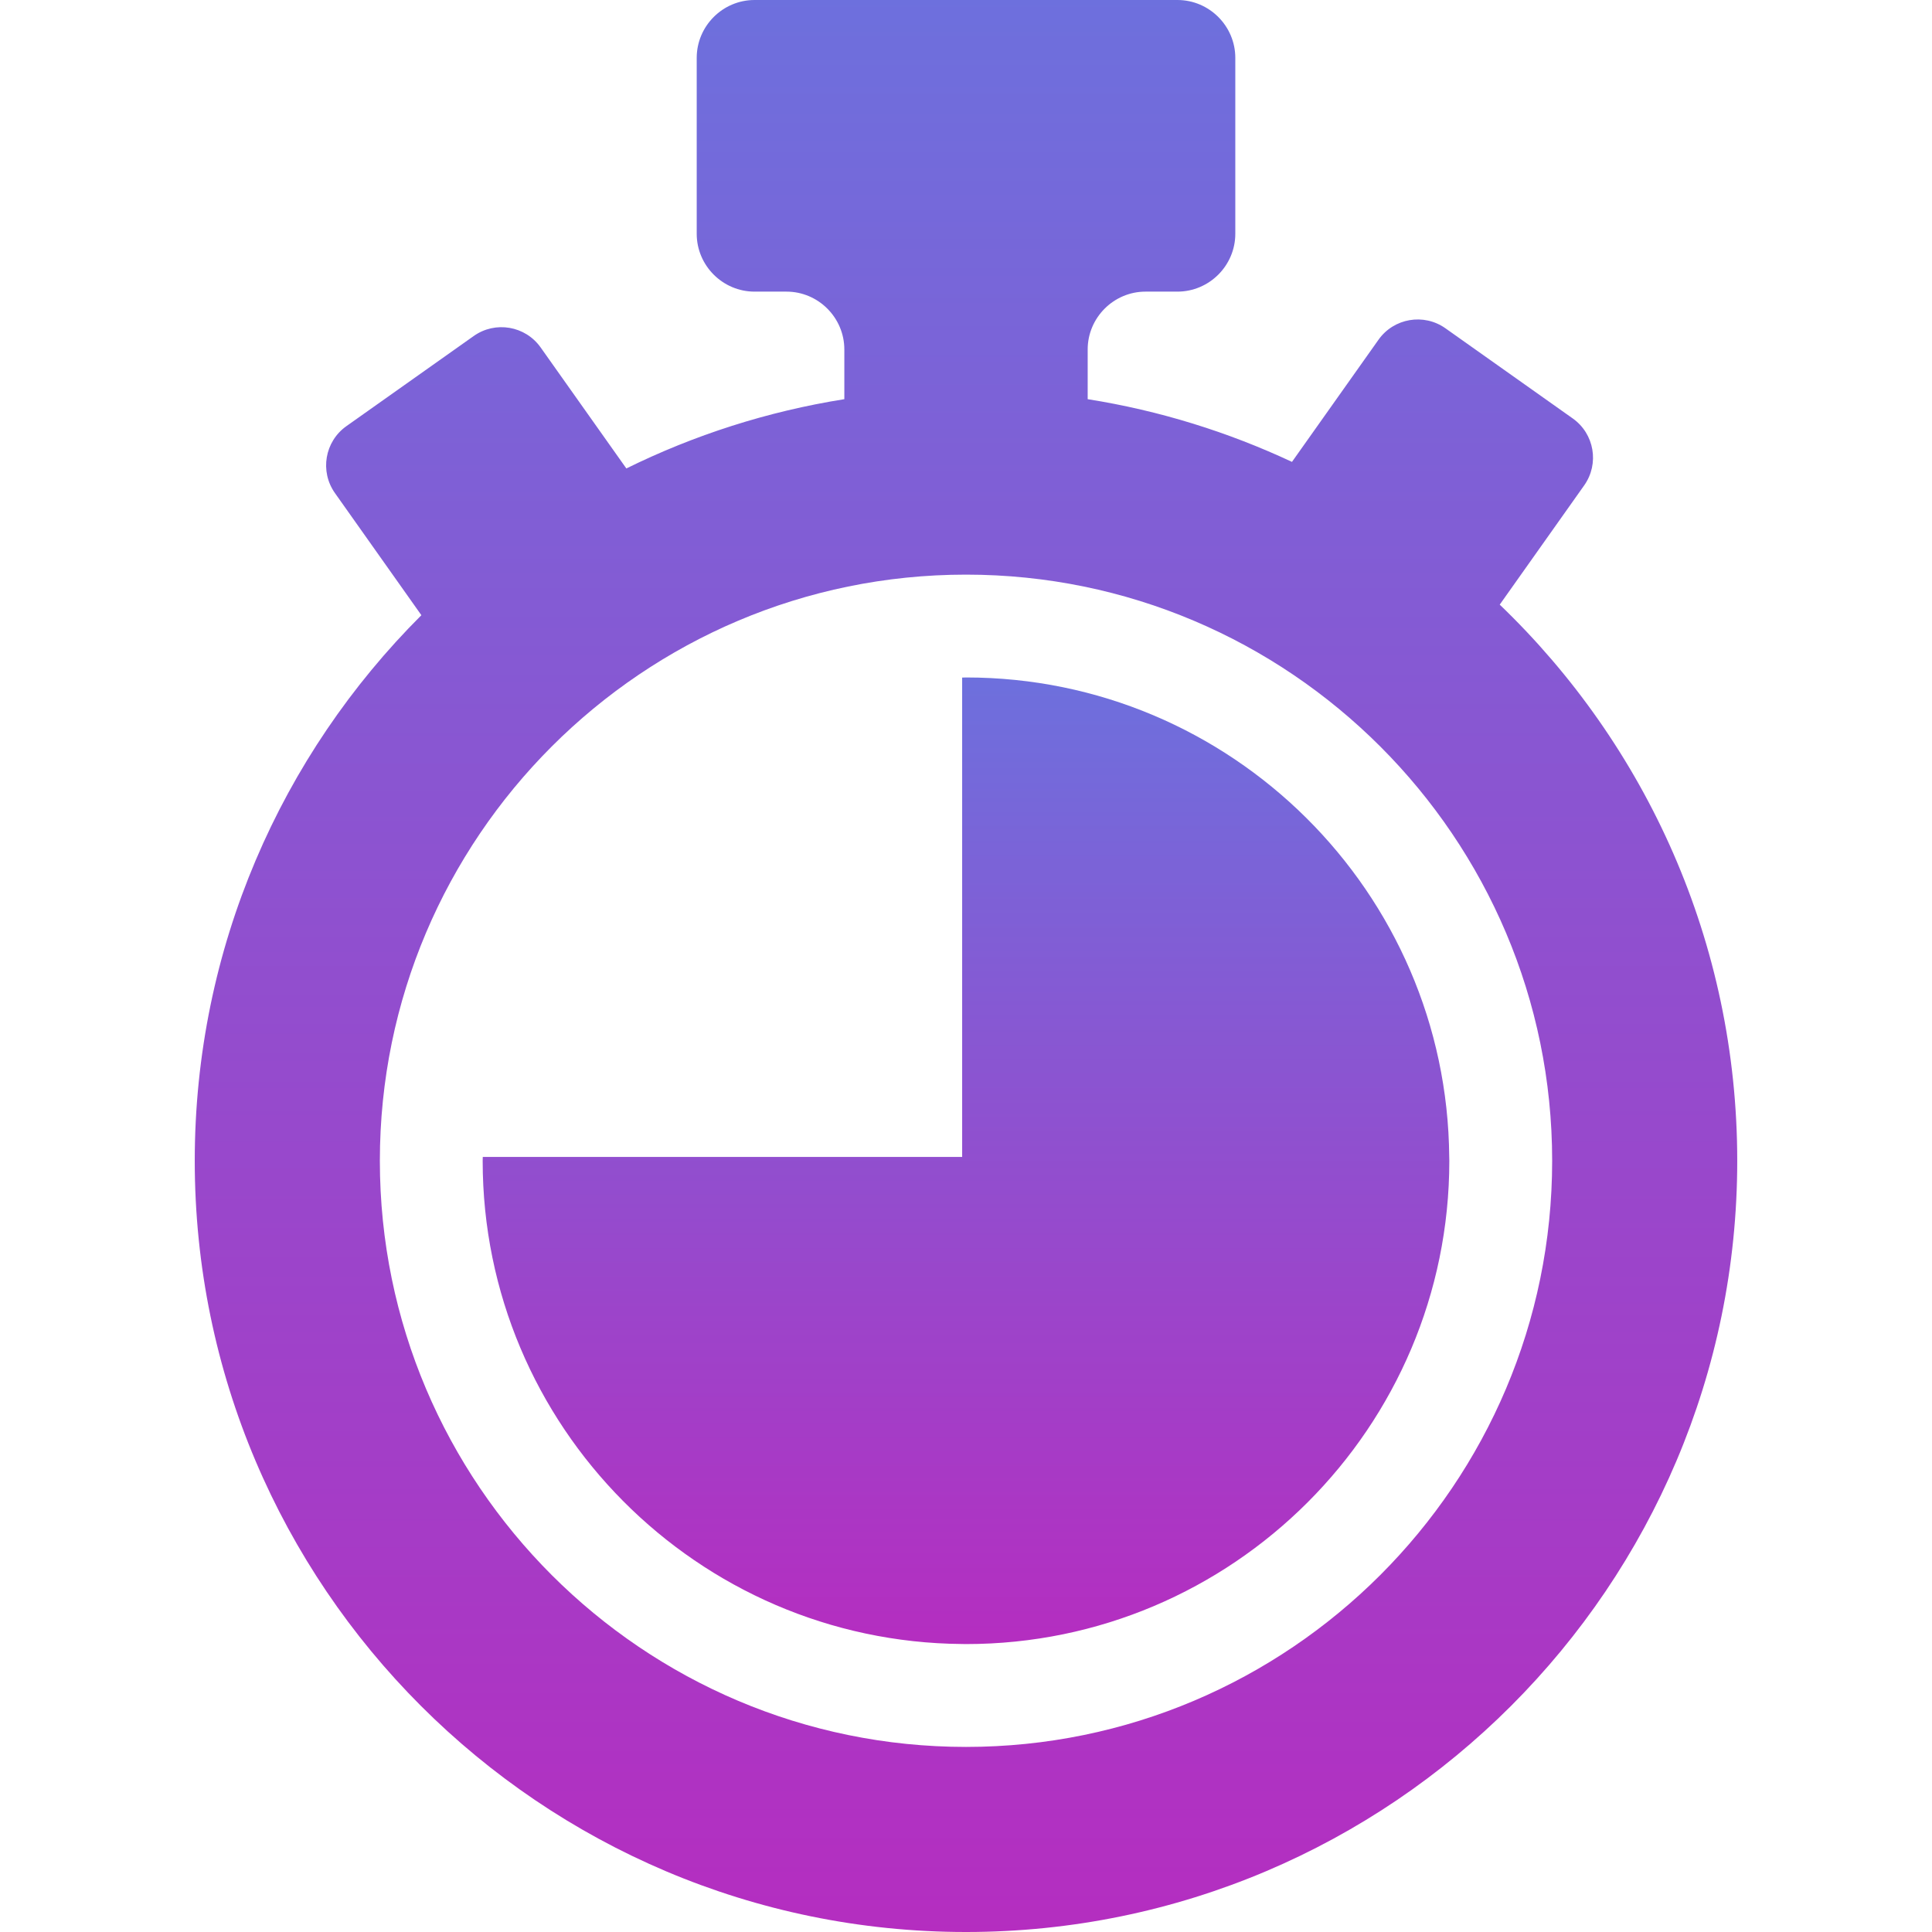 <?xml version="1.0" encoding="iso-8859-1"?>
<!-- Generator: Adobe Illustrator 16.0.0, SVG Export Plug-In . SVG Version: 6.00 Build 0)  -->
<!DOCTYPE svg PUBLIC "-//W3C//DTD SVG 1.1//EN" "http://www.w3.org/Graphics/SVG/1.1/DTD/svg11.dtd">
<svg version="1.1" id="Capa_1" xmlns="http://www.w3.org/2000/svg" xmlns:xlink="http://www.w3.org/1999/xlink" x="0px" y="0px"
	 width="477.424px" height="477.424px" viewBox="0 0 477.424 477.424" style="enable-background:new 0 0 477.424 477.424;"
	 fill="url(#svg_2)" xml:space="preserve">
  <defs>
  <linearGradient y2="1" x2="0" y1="0" x1="0" id="svg_2">
   <stop offset="0" stop-color="#6d70dd"/>
    <stop offset="1" stop-color="#b52dc0"/>
  </linearGradient>
 </defs>
<g>
	<g id="Layer_2_30_">
		<g>
			<path d="M370.605,149.413l20.872-29.471c3.782-5.344,2.522-12.744-2.832-16.539l-31.46-22.281
				c-5.346-3.779-12.753-2.516-16.537,2.828l-21.383,30.188c-15.779-7.383-32.725-12.683-50.484-15.495V86.358
				c0-7.858,6.432-14.293,14.293-14.293h7.883c7.87,0,14.304-6.437,14.304-14.292V14.301C305.261,6.435,298.827,0,290.957,0H186.455
				c-7.857,0-14.288,6.435-14.288,14.301v43.472c0,7.855,6.431,14.292,14.288,14.292h7.896c7.863,0,14.296,6.435,14.296,14.293
				v12.285c-19.037,3.027-37.142,8.875-53.867,17.119l-21.182-29.905c-3.788-5.345-11.194-6.609-16.539-2.821L85.598,105.31
				c-5.351,3.787-6.612,11.195-2.827,16.538l21.359,30.176c-34.584,34.511-56.003,82.211-56.003,134.821
				c0,105.09,85.499,190.579,190.586,190.579c105.086,0,190.584-85.489,190.584-190.579
				C429.297,232.894,406.758,184.112,370.605,149.413z M238.713,431.688c-79.87,0-144.845-64.979-144.845-144.844
				c0-79.867,64.975-144.846,144.845-144.846c79.865,0,144.848,64.979,144.848,144.846
				C383.561,366.708,318.578,431.688,238.713,431.688z"/>
			<path d="M358.124,285.889c-0.517-65.411-53.878-118.479-119.411-118.479c-0.322,0-0.639,0.029-0.951,0.029v118.45H119.3
				c-0.007,0.312-0.025,0.628-0.025,0.956c0,65.539,53.068,118.892,118.487,119.411c0.313,0,0.629,0.017,0.951,0.017
				c65.853,0,119.434-53.567,119.434-119.428C358.146,286.517,358.124,286.201,358.124,285.889z"/>
		</g>
	</g>
</g>
<g>
</g>
<g>
</g>
<g>
</g>
<g>
</g>
<g>
</g>
<g>
</g>
<g>
</g>
<g>
</g>
<g>
</g>
<g>
</g>
<g>
</g>
<g>
</g>
<g>
</g>
<g>
</g>
<g>
</g>
</svg>
